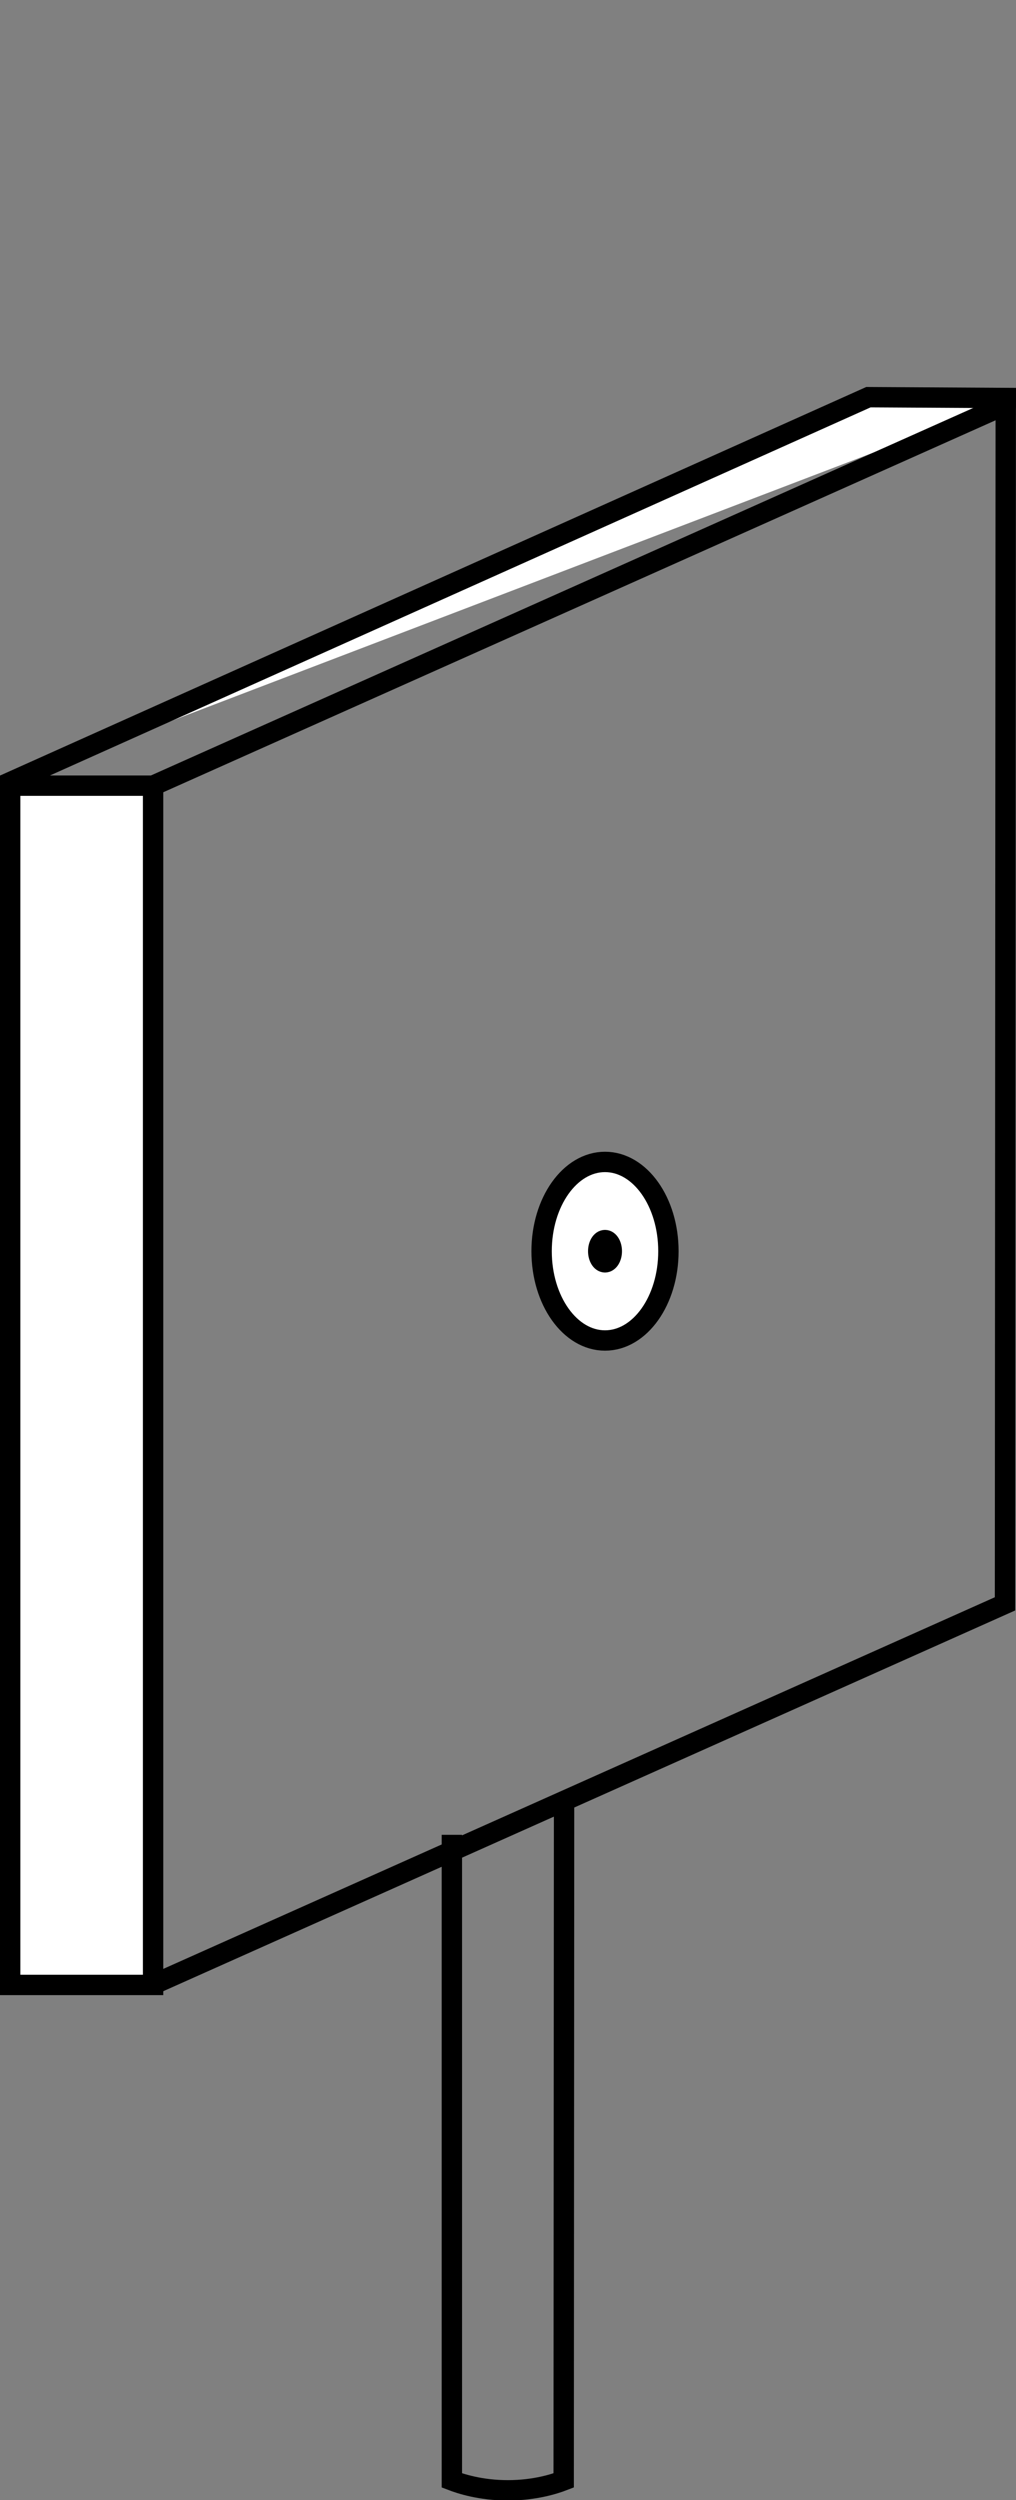 <?xml version="1.0" encoding="utf-8"?>
<!-- Generator: Adobe Illustrator 26.3.1, SVG Export Plug-In . SVG Version: 6.00 Build 0)  -->
<svg version="1.1" id="图层_1" xmlns="http://www.w3.org/2000/svg" xmlns:xlink="http://www.w3.org/1999/xlink" x="0px" y="0px"
	 viewBox="0 0 149.66 368.23" style="enable-background:new 0 0 149.66 368.23;" xml:space="preserve">
<rect x="0" y="0" width="149.66" height="368.23" fill="#808080" stroke="none"/>
<style type="text/css">
	.st0{fill:#FFFFFF;stroke:#000000;stroke-width:3;stroke-miterlimit:10;}
	.st1{fill:none;stroke:#000000;stroke-width:3;stroke-miterlimit:10;}
	.st2{stroke:#000000;stroke-width:3;stroke-miterlimit:10;}
</style>
<rect x="1.5" y="115.72" class="st0" width="21.05" height="176.64"/>
<polyline class="st0" points="0.64,115.59 127.92,58.5 149.65,58.63 "/>
<polyline class="st1" points="22.55,115.72 148.15,59.59 148.04,236.23 22.44,292.36 "/>
<ellipse class="st0" cx="89.12" cy="184.29" rx="9.34" ry="13.15"/>
<ellipse class="st2" cx="89.12" cy="184.29" rx="1" ry="1.64"/>
<path class="st1" d="M66.56,270.25v95.09c1.23,0.47,4.21,1.47,8.3,1.46c4.02-0.01,6.93-0.98,8.17-1.46
	c0.02-33.27,0.04-66.55,0.06-99.82"/>
</svg>
